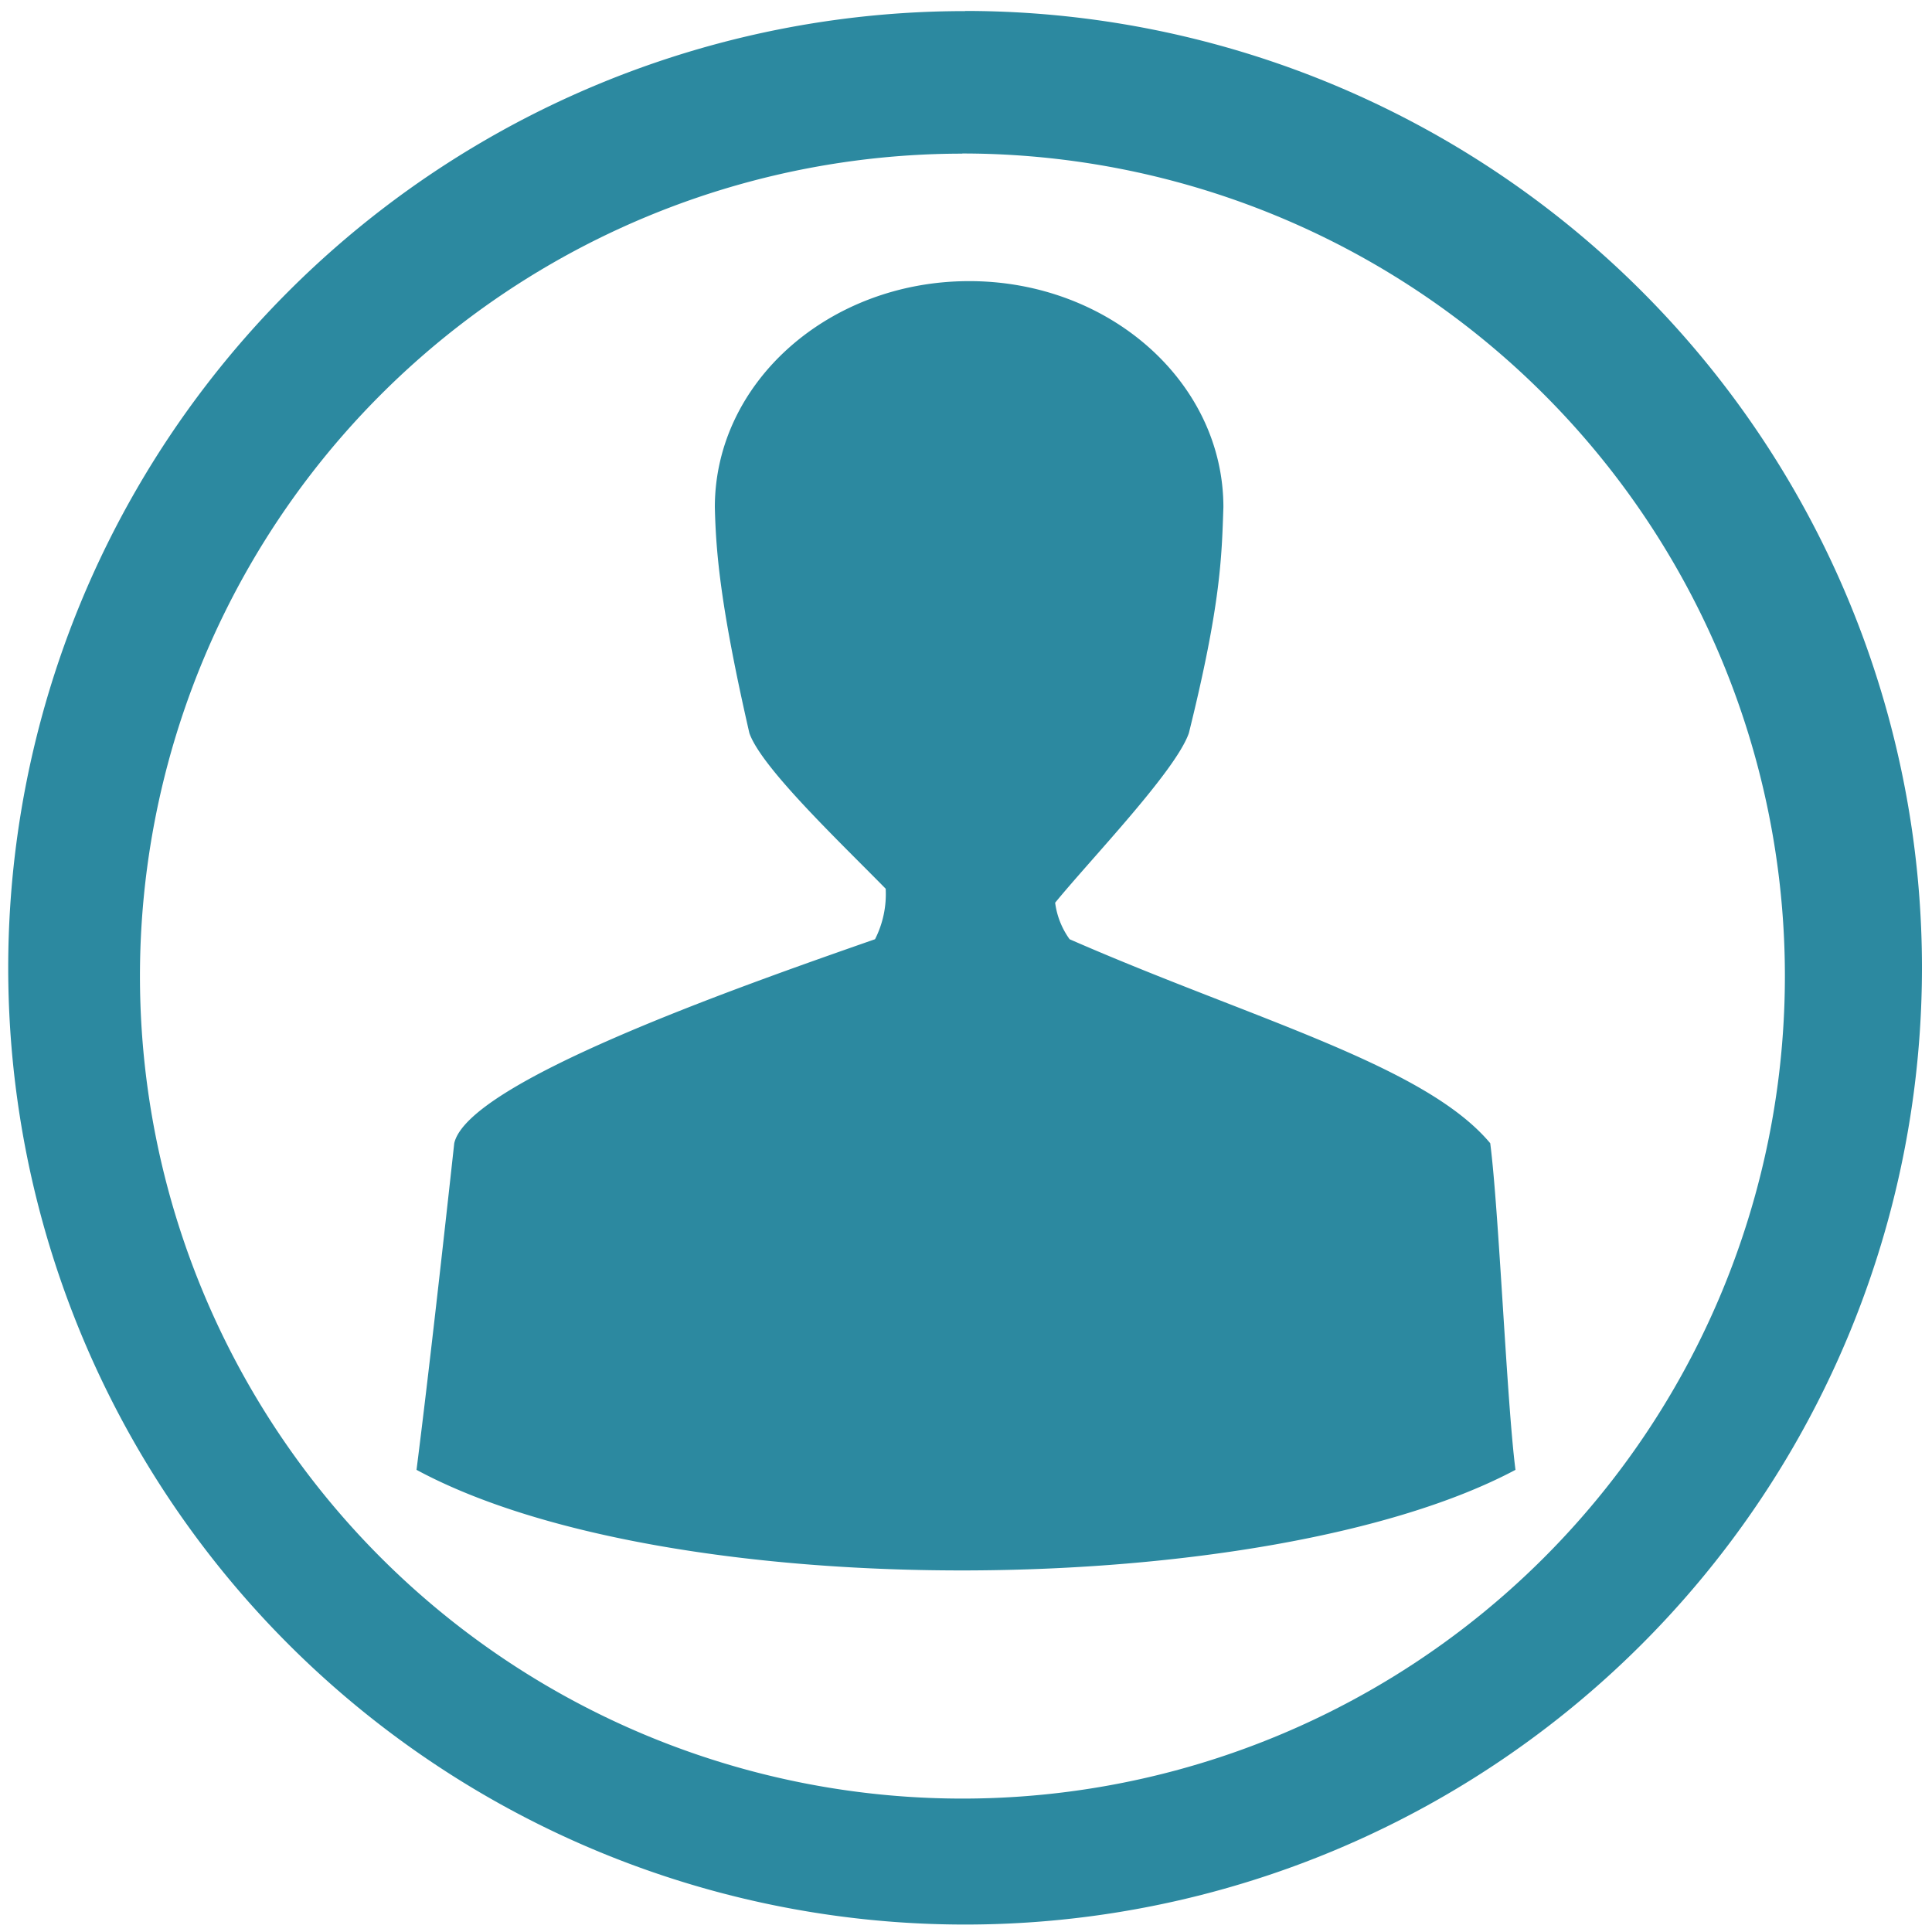 <svg xmlns="http://www.w3.org/2000/svg" width="48" height="48" viewBox="0 0 12.7 12.7"><path fill="#2c89a0" d="M6.344.073a6.29 6.29 0 0 0-6.29 6.29 6.29 6.29 0 0 0 6.29 6.288 6.29 6.29 0 0 0 6.29-6.289 6.29 6.29 0 0 0-6.29-6.29zm-.018.936a5.407 5.407 0 0 1 5.407 5.407 5.407 5.407 0 0 1-5.407 5.407A5.407 5.407 0 0 1 .92 6.416 5.407 5.407 0 0 1 6.326 1.01zm.045.839c-.922 0-1.672.665-1.672 1.486.007.304.039.664.227 1.485.079.227.595.716.896 1.023a.655.655 0 0 1-.07.332c-.955.333-2.675.942-2.766 1.341-.068.621-.169 1.527-.248 2.147 1.673.903 5.608.86 7.224 0-.057-.44-.109-1.707-.166-2.147C9.365 7 8.228 6.698 7.031 6.174a.525.525 0 0 1-.095-.24c.237-.29.792-.865.879-1.115.212-.854.216-1.167.227-1.485 0-.821-.75-1.486-1.671-1.486z"/></svg>